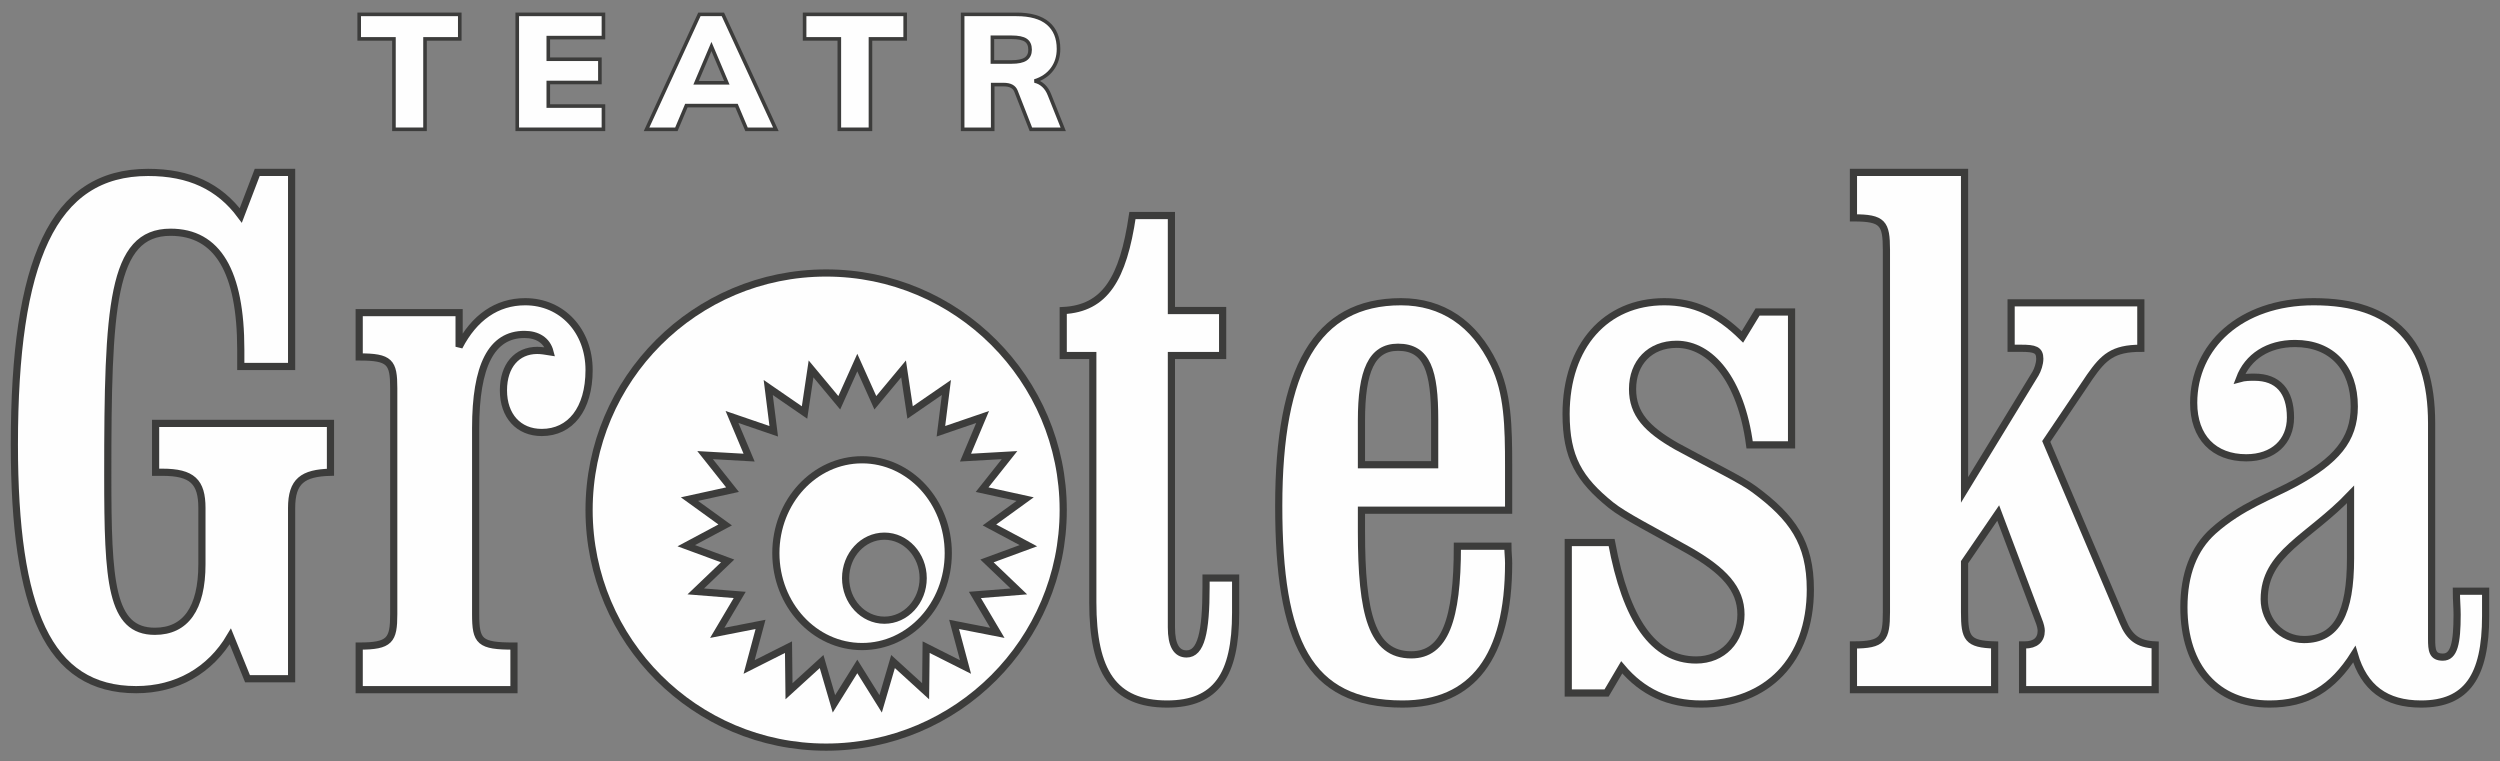 <?xml version="1.0" encoding="UTF-8" standalone="no"?>
<svg width="174px" height="53px" viewBox="0 0 174 53" version="1.1" xmlns="http://www.w3.org/2000/svg" xmlns:xlink="http://www.w3.org/1999/xlink">
    <rect x="0" y="0" width="174" height="53" fill="#808080" stroke="none"/>
    <!-- Generator: Sketch 50.2 (55047) - http://www.bohemiancoding.com/sketch -->
    <title>Group 3</title>
    <desc>Created with Sketch.</desc>
    <defs></defs>
    <g id="Page-1" stroke="none" stroke-width="1" fill="none" fill-rule="evenodd">
        <g id="Desktop-HD-Copy-93" transform="translate(-571, -2480)">
            <g id="Group-9" transform="translate(0, 2369)">
                <g id="Group-8">
                    <g id="Group-7">
                        <g id="Group-2">
                            <g id="Group-3" transform="translate(572, 112)">
                                <path d="M68.416,43.047 L65.406,42.458 L66.199,45.422 L63.458,44.042 L63.423,47.111 L61.156,45.043 L60.293,47.988 L58.668,45.384 L57.043,47.988 L56.183,45.043 L53.915,47.111 L53.88,44.042 L51.138,45.422 L51.933,42.458 L48.921,43.047 L50.484,40.407 L47.426,40.163 L49.644,38.041 L46.764,36.981 L49.472,35.536 L46.986,33.738 L49.983,33.08 L48.074,30.676 L51.138,30.85 L49.948,28.022 L52.852,29.016 L52.469,25.97 L54.996,27.71 L55.449,24.676 L57.413,27.033 L58.668,24.234 L59.924,27.033 L61.888,24.676 L62.342,27.71 L64.869,25.97 L64.487,29.016 L67.39,28.022 L66.2,30.85 L69.263,30.676 L67.355,33.08 L70.351,33.738 L67.866,35.536 L70.574,36.981 L67.694,38.041 L69.912,40.163 L66.854,40.407 L68.416,43.047 Z M56.5,18 C47.387,18 40,25.387 40,34.499 C40,43.613 47.387,51 56.5,51 C65.611,51 73,43.613 73,34.499 C73,25.387 65.611,18 56.5,18 Z" id="Fill-1" fill="#FEFEFE"></path>
                                <path d="M68.416,43.047 L65.406,42.458 L66.199,45.422 L63.458,44.042 L63.423,47.111 L61.156,45.043 L60.293,47.988 L58.668,45.384 L57.043,47.988 L56.183,45.043 L53.915,47.111 L53.88,44.042 L51.138,45.422 L51.933,42.458 L48.921,43.047 L50.484,40.407 L47.426,40.163 L49.644,38.041 L46.764,36.981 L49.472,35.536 L46.986,33.738 L49.983,33.08 L48.074,30.676 L51.138,30.85 L49.948,28.022 L52.852,29.016 L52.469,25.97 L54.996,27.71 L55.449,24.676 L57.413,27.033 L58.668,24.234 L59.924,27.033 L61.888,24.676 L62.342,27.71 L64.869,25.97 L64.487,29.016 L67.39,28.022 L66.2,30.85 L69.263,30.676 L67.355,33.08 L70.351,33.738 L67.866,35.536 L70.574,36.981 L67.694,38.041 L69.912,40.163 L66.854,40.407 L68.416,43.047 Z M56.5,18 C47.387,18 40,25.387 40,34.499 C40,43.613 47.387,51 56.5,51 C65.611,51 73,43.613 73,34.499 C73,25.387 65.611,18 56.5,18 Z" id="Stroke-3" stroke="#3C3C3B" stroke-width="0.5"></path>
                                <path d="M60.554,42.165 C59.064,42.165 57.855,40.855 57.855,39.24 C57.855,37.625 59.064,36.317 60.554,36.317 C62.045,36.317 63.253,37.625 63.253,39.24 C63.253,40.855 62.045,42.165 60.554,42.165 M58.999,31 C55.685,31 53,33.909 53,37.499 C53,41.089 55.685,44 58.999,44 C62.315,44 65,41.089 65,37.499 C65,33.909 62.315,31 58.999,31" id="Fill-5" fill="#FEFEFE"></path>
                                <path d="M60.554,42.165 C59.064,42.165 57.855,40.855 57.855,39.24 C57.855,37.625 59.064,36.317 60.554,36.317 C62.045,36.317 63.253,37.625 63.253,39.24 C63.253,40.855 62.045,42.165 60.554,42.165 Z M58.999,31 C55.685,31 53,33.909 53,37.499 C53,41.089 55.685,44 58.999,44 C62.315,44 65,41.089 65,37.499 C65,33.909 62.315,31 58.999,31 Z" id="Stroke-7" stroke="#3C3C3B" stroke-width="0.5"></path>
                                <path d="M10.297,31.869 L9.83,31.869 L9.83,28.467 L22,28.467 L22,31.869 C20.076,31.92 19.296,32.479 19.296,34.358 L19.296,46.239 L16.227,46.239 L15.031,43.293 C13.627,45.68 11.286,47 8.477,47 C2.34,47 0,41.415 0,29.939 C0,17.194 2.653,11 9.31,11 C12.17,11 14.252,11.965 15.758,13.997 L16.903,11 L19.296,11 L19.296,24.506 L15.758,24.506 L15.758,23.34 C15.758,17.906 14.147,15.164 10.87,15.164 C6.761,15.164 6.501,20.343 6.501,32.072 C6.501,39.485 6.708,42.938 9.779,42.938 C11.91,42.938 13.054,41.364 13.054,38.267 L13.054,34.358 C13.054,32.529 12.379,31.869 10.297,31.869" id="Fill-9" fill="#FEFEFE"></path>
                                <path d="M10.297,31.869 L9.83,31.869 L9.83,28.467 L22,28.467 L22,31.869 C20.076,31.92 19.296,32.479 19.296,34.358 L19.296,46.239 L16.227,46.239 L15.031,43.293 C13.627,45.68 11.286,47 8.477,47 C2.34,47 0,41.415 0,29.939 C0,17.194 2.653,11 9.31,11 C12.17,11 14.252,11.965 15.758,13.997 L16.903,11 L19.296,11 L19.296,24.506 L15.758,24.506 L15.758,23.34 C15.758,17.906 14.147,15.164 10.87,15.164 C6.761,15.164 6.501,20.343 6.501,32.072 C6.501,39.485 6.708,42.938 9.779,42.938 C11.91,42.938 13.054,41.364 13.054,38.267 L13.054,34.358 C13.054,32.529 12.379,31.869 10.297,31.869 Z" id="Stroke-11" stroke="#3C3C3B" stroke-width="0.5"></path>
                                <path d="M35.556,20 C38.117,20 40,22.023 40,24.753 C40,27.483 38.692,29.101 36.706,29.101 C35.084,29.101 34.039,27.938 34.039,26.169 C34.039,24.45 34.98,23.388 36.392,23.388 C36.653,23.388 36.966,23.437 37.28,23.488 C37.071,22.68 36.392,22.276 35.503,22.276 C33.202,22.276 32.105,24.45 32.105,28.797 L32.105,41.741 C32.105,43.663 32.366,43.967 34.772,43.967 L34.772,47 L24,47 L24,43.967 C26.143,43.967 26.404,43.562 26.404,41.741 L26.404,26.017 C26.404,24.196 26.143,23.843 24,23.843 L24,20.759 L30.954,20.759 L30.954,23.135 C32,21.113 33.568,20 35.556,20" id="Fill-13" fill="#FEFEFE"></path>
                                <path d="M35.556,20 C38.117,20 40,22.023 40,24.753 C40,27.483 38.692,29.101 36.706,29.101 C35.084,29.101 34.039,27.938 34.039,26.169 C34.039,24.45 34.98,23.388 36.392,23.388 C36.653,23.388 36.966,23.437 37.28,23.488 C37.071,22.68 36.392,22.276 35.503,22.276 C33.202,22.276 32.105,24.45 32.105,28.797 L32.105,41.741 C32.105,43.663 32.366,43.967 34.772,43.967 L34.772,47 L24,47 L24,43.967 C26.143,43.967 26.404,43.562 26.404,41.741 L26.404,26.017 C26.404,24.196 26.143,23.843 24,23.843 L24,20.759 L30.954,20.759 L30.954,23.135 C32,21.113 33.568,20 35.556,20 Z" id="Stroke-15" stroke="#3C3C3B" stroke-width="0.5"></path>
                                <path d="M73,23.743 L73,20.615 C75.913,20.461 77.167,18.409 77.819,14 L80.53,14 L80.53,20.615 L84.095,20.615 L84.095,23.743 L80.53,23.743 L80.53,42.668 C80.53,43.898 80.882,44.514 81.585,44.514 C82.59,44.514 82.941,43.025 82.941,39.846 L82.941,39.231 L85,39.231 L85,41.641 C85,46 83.644,48 80.23,48 C76.515,48 75.059,45.745 75.059,40.924 L75.059,23.743 L73,23.743 Z" id="Fill-17" fill="#FEFEFE"></path>
                                <path d="M73,23.743 L73,20.615 C75.913,20.461 77.167,18.409 77.819,14 L80.53,14 L80.53,20.615 L84.095,20.615 L84.095,23.743 L80.53,23.743 L80.53,42.668 C80.53,43.898 80.882,44.514 81.585,44.514 C82.59,44.514 82.941,43.025 82.941,39.846 L82.941,39.231 L85,39.231 L85,41.641 C85,46 83.644,48 80.23,48 C76.515,48 75.059,45.745 75.059,40.924 L75.059,23.743 L73,23.743 Z" id="Stroke-19" stroke="#3C3C3B" stroke-width="0.5"></path>
                                <path d="M98.853,31.344 L98.853,28.176 C98.853,24.854 98.344,23.168 96.306,23.168 C94.47,23.168 93.757,24.802 93.757,28.278 L93.757,31.344 L98.853,31.344 Z M93.757,35.992 C93.757,41.716 94.47,44.577 97.223,44.577 C99.566,44.577 100.434,42.125 100.434,37.015 L103.949,37.015 C103.949,37.423 104,37.832 104,38.191 C104,44.73 101.502,48 96.611,48 C90.037,48 88,43.606 88,34.205 C88,24.701 90.599,20 96.509,20 C99.363,20 101.605,21.482 102.981,24.343 C103.949,26.337 104,28.636 104,31.445 L104,34.511 L93.757,34.511 L93.757,35.992 Z" id="Fill-21" fill="#FEFEFE"></path>
                                <path d="M98.853,31.344 L98.853,28.176 C98.853,24.854 98.344,23.168 96.306,23.168 C94.47,23.168 93.757,24.802 93.757,28.278 L93.757,31.344 L98.853,31.344 Z M93.757,35.992 C93.757,41.716 94.47,44.577 97.223,44.577 C99.566,44.577 100.434,42.125 100.434,37.015 L103.949,37.015 C103.949,37.423 104,37.832 104,38.191 C104,44.73 101.502,48 96.611,48 C90.037,48 88,43.606 88,34.205 C88,24.701 90.599,20 96.509,20 C99.363,20 101.605,21.482 102.981,24.343 C103.949,26.337 104,28.636 104,31.445 L104,34.511 L93.757,34.511 L93.757,35.992 Z" id="Stroke-23" stroke="#3C3C3B" stroke-width="0.5"></path>
                                <path d="M108.151,36.76 L111.168,36.76 C112.173,42.176 114.086,44.935 117.052,44.935 C118.913,44.935 120.171,43.556 120.171,41.767 C120.171,39.979 118.965,38.702 116.55,37.32 C113.935,35.84 112.073,34.92 111.118,34.154 C108.906,32.365 108,30.833 108,27.818 C108,23.066 110.766,20 114.84,20 C116.901,20 118.561,20.767 120.271,22.452 L121.327,20.716 L123.692,20.716 L123.692,29.963 L120.774,29.963 C120.171,25.417 118.059,22.963 115.695,22.963 C113.835,22.963 112.626,24.241 112.626,26.08 C112.626,27.818 113.633,28.89 115.695,30.065 C118.31,31.496 120.171,32.365 121.126,33.08 C123.742,35.023 125,36.76 125,40.03 C125,44.935 121.982,48 117.404,48 C115.141,48 113.332,47.183 111.871,45.446 L110.817,47.234 L108.151,47.234 L108.151,36.76 Z" id="Fill-25" fill="#FEFEFE"></path>
                                <path d="M108.151,36.76 L111.168,36.76 C112.173,42.176 114.086,44.935 117.052,44.935 C118.913,44.935 120.171,43.556 120.171,41.767 C120.171,39.979 118.965,38.702 116.55,37.32 C113.935,35.84 112.073,34.92 111.118,34.154 C108.906,32.365 108,30.833 108,27.818 C108,23.066 110.766,20 114.84,20 C116.901,20 118.561,20.767 120.271,22.452 L121.327,20.716 L123.692,20.716 L123.692,29.963 L120.774,29.963 C120.171,25.417 118.059,22.963 115.695,22.963 C113.835,22.963 112.626,24.241 112.626,26.08 C112.626,27.818 113.633,28.89 115.695,30.065 C118.31,31.496 120.171,32.365 121.126,33.08 C123.742,35.023 125,36.76 125,40.03 C125,44.935 121.982,48 117.404,48 C115.141,48 113.332,47.183 111.871,45.446 L110.817,47.234 L108.151,47.234 L108.151,36.76 Z" id="Stroke-27" stroke="#3C3C3B" stroke-width="0.5"></path>
                                <path d="M140.67,25.005 C140.82,24.746 140.969,24.329 140.969,23.967 C140.969,23.345 140.619,23.24 139.673,23.24 L138.974,23.24 L138.974,20.077 L148.002,20.077 L148.002,23.24 C146.057,23.24 145.408,23.863 144.46,25.213 L141.419,29.726 L146.755,42.28 C147.205,43.369 147.803,43.836 149,43.888 L149,47 L139.772,47 L139.772,43.888 L139.921,43.888 C140.67,43.888 141.069,43.525 141.069,42.903 C141.069,42.747 141.019,42.487 140.869,42.124 L138.075,34.706 L135.733,38.13 L135.733,41.605 C135.733,43.421 135.931,43.836 137.827,43.888 L137.827,47 L128,47 L128,43.888 C130.045,43.888 130.295,43.473 130.295,41.605 L130.295,16.394 C130.295,14.527 130.045,14.163 128,14.163 L128,11 L135.733,11 L135.733,33.098 L140.67,25.005 Z" id="Fill-29" fill="#FEFEFE"></path>
                                <path d="M140.67,25.005 C140.82,24.746 140.969,24.329 140.969,23.967 C140.969,23.345 140.619,23.24 139.673,23.24 L138.974,23.24 L138.974,20.077 L148.002,20.077 L148.002,23.24 C146.057,23.24 145.408,23.863 144.46,25.213 L141.419,29.726 L146.755,42.28 C147.205,43.369 147.803,43.836 149,43.888 L149,47 L139.772,47 L139.772,43.888 L139.921,43.888 C140.67,43.888 141.069,43.525 141.069,42.903 C141.069,42.747 141.019,42.487 140.869,42.124 L138.075,34.706 L135.733,38.13 L135.733,41.605 C135.733,43.421 135.931,43.836 137.827,43.888 L137.827,47 L128,47 L128,43.888 C130.045,43.888 130.295,43.473 130.295,41.605 L130.295,16.394 C130.295,14.527 130.045,14.163 128,14.163 L128,11 L135.733,11 L135.733,33.098 L140.67,25.005 Z" id="Stroke-31" stroke="#3C3C3B" stroke-width="0.5"></path>
                                <path d="M156.59,40.707 C156.59,42.237 157.792,43.512 159.359,43.512 C161.658,43.512 162.597,41.676 162.597,37.851 L162.597,33.413 C159.671,36.473 156.59,37.493 156.59,40.707 M156.956,48 C153.299,48 151,45.45 151,41.268 C151,38.972 151.68,37.188 153.038,35.963 C154.971,34.229 157.113,33.516 158.784,32.598 C161.552,31.068 162.858,29.64 162.858,27.294 C162.858,24.591 161.291,22.907 158.733,22.907 C156.85,22.907 155.442,23.826 154.867,25.356 C155.232,25.253 155.598,25.253 155.911,25.253 C157.53,25.253 158.417,26.222 158.417,28.058 C158.417,29.741 157.218,30.863 155.337,30.863 C153.09,30.863 151.68,29.435 151.68,27.038 C151.68,23.111 154.918,20 160.037,20 C165.576,20 168.24,22.805 168.24,28.467 L168.24,43.461 C168.24,44.277 168.292,44.736 169.024,44.736 C169.805,44.736 170.015,43.767 170.015,41.778 C170.015,41.268 169.963,40.758 169.963,40.146 L172,40.146 L172,41.879 C172,46.061 170.694,48 167.509,48 C165.052,48 163.537,46.878 162.858,44.532 C161.344,46.929 159.569,48 156.956,48" id="Fill-33" fill="#FEFEFE"></path>
                                <path d="M156.59,40.707 C156.59,42.237 157.792,43.512 159.359,43.512 C161.658,43.512 162.597,41.676 162.597,37.851 L162.597,33.413 C159.671,36.473 156.59,37.493 156.59,40.707 Z M156.956,48 C153.299,48 151,45.45 151,41.268 C151,38.972 151.68,37.188 153.038,35.963 C154.971,34.229 157.113,33.516 158.784,32.598 C161.552,31.068 162.858,29.64 162.858,27.294 C162.858,24.591 161.291,22.907 158.733,22.907 C156.85,22.907 155.442,23.826 154.867,25.356 C155.232,25.253 155.598,25.253 155.911,25.253 C157.53,25.253 158.417,26.222 158.417,28.058 C158.417,29.741 157.218,30.863 155.337,30.863 C153.09,30.863 151.68,29.435 151.68,27.038 C151.68,23.111 154.918,20 160.037,20 C165.576,20 168.24,22.805 168.24,28.467 L168.24,43.461 C168.24,44.277 168.292,44.736 169.024,44.736 C169.805,44.736 170.015,43.767 170.015,41.778 C170.015,41.268 169.963,40.758 169.963,40.146 L172,40.146 L172,41.879 C172,46.061 170.694,48 167.509,48 C165.052,48 163.537,46.878 162.858,44.532 C161.344,46.929 159.569,48 156.956,48 Z" id="Stroke-35" stroke="#3C3C3B" stroke-width="0.5"></path>
                                <polygon id="Fill-37" fill="#FEFEFE" points="26.418 8 26.418 1.707 24 1.707 24 0 31 0 31 1.707 28.582 1.707 28.582 8"></polygon>
                                <polygon id="Stroke-39" stroke="#3C3C3B" stroke-width="0.25" points="26.418 8 26.418 1.707 24 1.707 24 0 31 0 31 1.707 28.582 1.707 28.582 8"></polygon>
                                <polygon id="Fill-41" fill="#FEFEFE" points="35 8 35 0 41 0 41 1.618 37.161 1.618 37.161 3.123 40.753 3.123 40.753 4.742 37.161 4.742 37.161 6.382 41 6.382 41 8"></polygon>
                                <polygon id="Stroke-43" stroke="#3C3C3B" stroke-width="0.25" points="35 8 35 0 41 0 41 1.618 37.161 1.618 37.161 3.123 40.753 3.123 40.753 4.742 37.161 4.742 37.161 6.382 41 6.382 41 8"></polygon>
                                <path d="M47.446,4.764 L49.588,4.764 L48.517,2.235 L47.446,4.764 Z M50.958,8 L50.261,6.349 L46.771,6.349 L46.076,8 L44,8 L47.678,0 L49.312,0 L53,8 L50.958,8 Z" id="Fill-45" fill="#FEFEFE"></path>
                                <path d="M47.446,4.764 L49.588,4.764 L48.517,2.235 L47.446,4.764 Z M50.958,8 L50.261,6.349 L46.771,6.349 L46.076,8 L44,8 L47.678,0 L49.312,0 L53,8 L50.958,8 Z" id="Stroke-47" stroke="#3C3C3B" stroke-width="0.25"></path>
                                <polygon id="Fill-49" fill="#FEFEFE" points="57.417 8 57.417 1.707 55 1.707 55 0 62 0 62 1.707 59.584 1.707 59.584 8"></polygon>
                                <polygon id="Stroke-51" stroke="#3C3C3B" stroke-width="0.25" points="57.417 8 57.417 1.707 55 1.707 55 0 62 0 62 1.707 59.584 1.707 59.584 8"></polygon>
                                <path d="M70.389,3.107 C70.591,2.967 70.694,2.751 70.694,2.46 C70.694,2.153 70.593,1.932 70.394,1.797 C70.194,1.662 69.863,1.595 69.403,1.595 L68.07,1.595 L68.07,3.314 L69.403,3.314 C69.857,3.314 70.184,3.245 70.389,3.107 Z M73,8 L70.75,8 L69.71,5.337 C69.589,5.038 69.307,4.888 68.861,4.888 L68.092,4.888 L68.092,8 L66,8 L66,0 L69.743,0 C70.716,0 71.447,0.207 71.938,0.623 C72.426,1.039 72.673,1.632 72.673,2.404 C72.673,2.944 72.528,3.41 72.236,3.803 C71.947,4.197 71.538,4.476 71.01,4.64 C71.237,4.685 71.439,4.791 71.62,4.955 C71.802,5.12 71.946,5.342 72.05,5.617 L73,8 Z" id="Fill-53" fill="#FEFEFE"></path>
                                <path d="M70.389,3.107 C70.591,2.967 70.694,2.751 70.694,2.46 C70.694,2.153 70.593,1.932 70.394,1.797 C70.194,1.662 69.863,1.595 69.403,1.595 L68.07,1.595 L68.07,3.314 L69.403,3.314 C69.857,3.314 70.184,3.245 70.389,3.107 Z M73,8 L70.75,8 L69.71,5.337 C69.589,5.038 69.307,4.888 68.861,4.888 L68.092,4.888 L68.092,8 L66,8 L66,0 L69.743,0 C70.716,0 71.447,0.207 71.938,0.623 C72.426,1.039 72.673,1.632 72.673,2.404 C72.673,2.944 72.528,3.41 72.236,3.803 C71.947,4.197 71.538,4.476 71.01,4.64 C71.237,4.685 71.439,4.791 71.62,4.955 C71.802,5.12 71.946,5.342 72.05,5.617 L73,8 Z" id="Stroke-55" stroke="#3C3C3B" stroke-width="0.25"></path>
                            </g>
                        </g>
                    </g>
                </g>
            </g>
        </g>
    </g>
</svg>